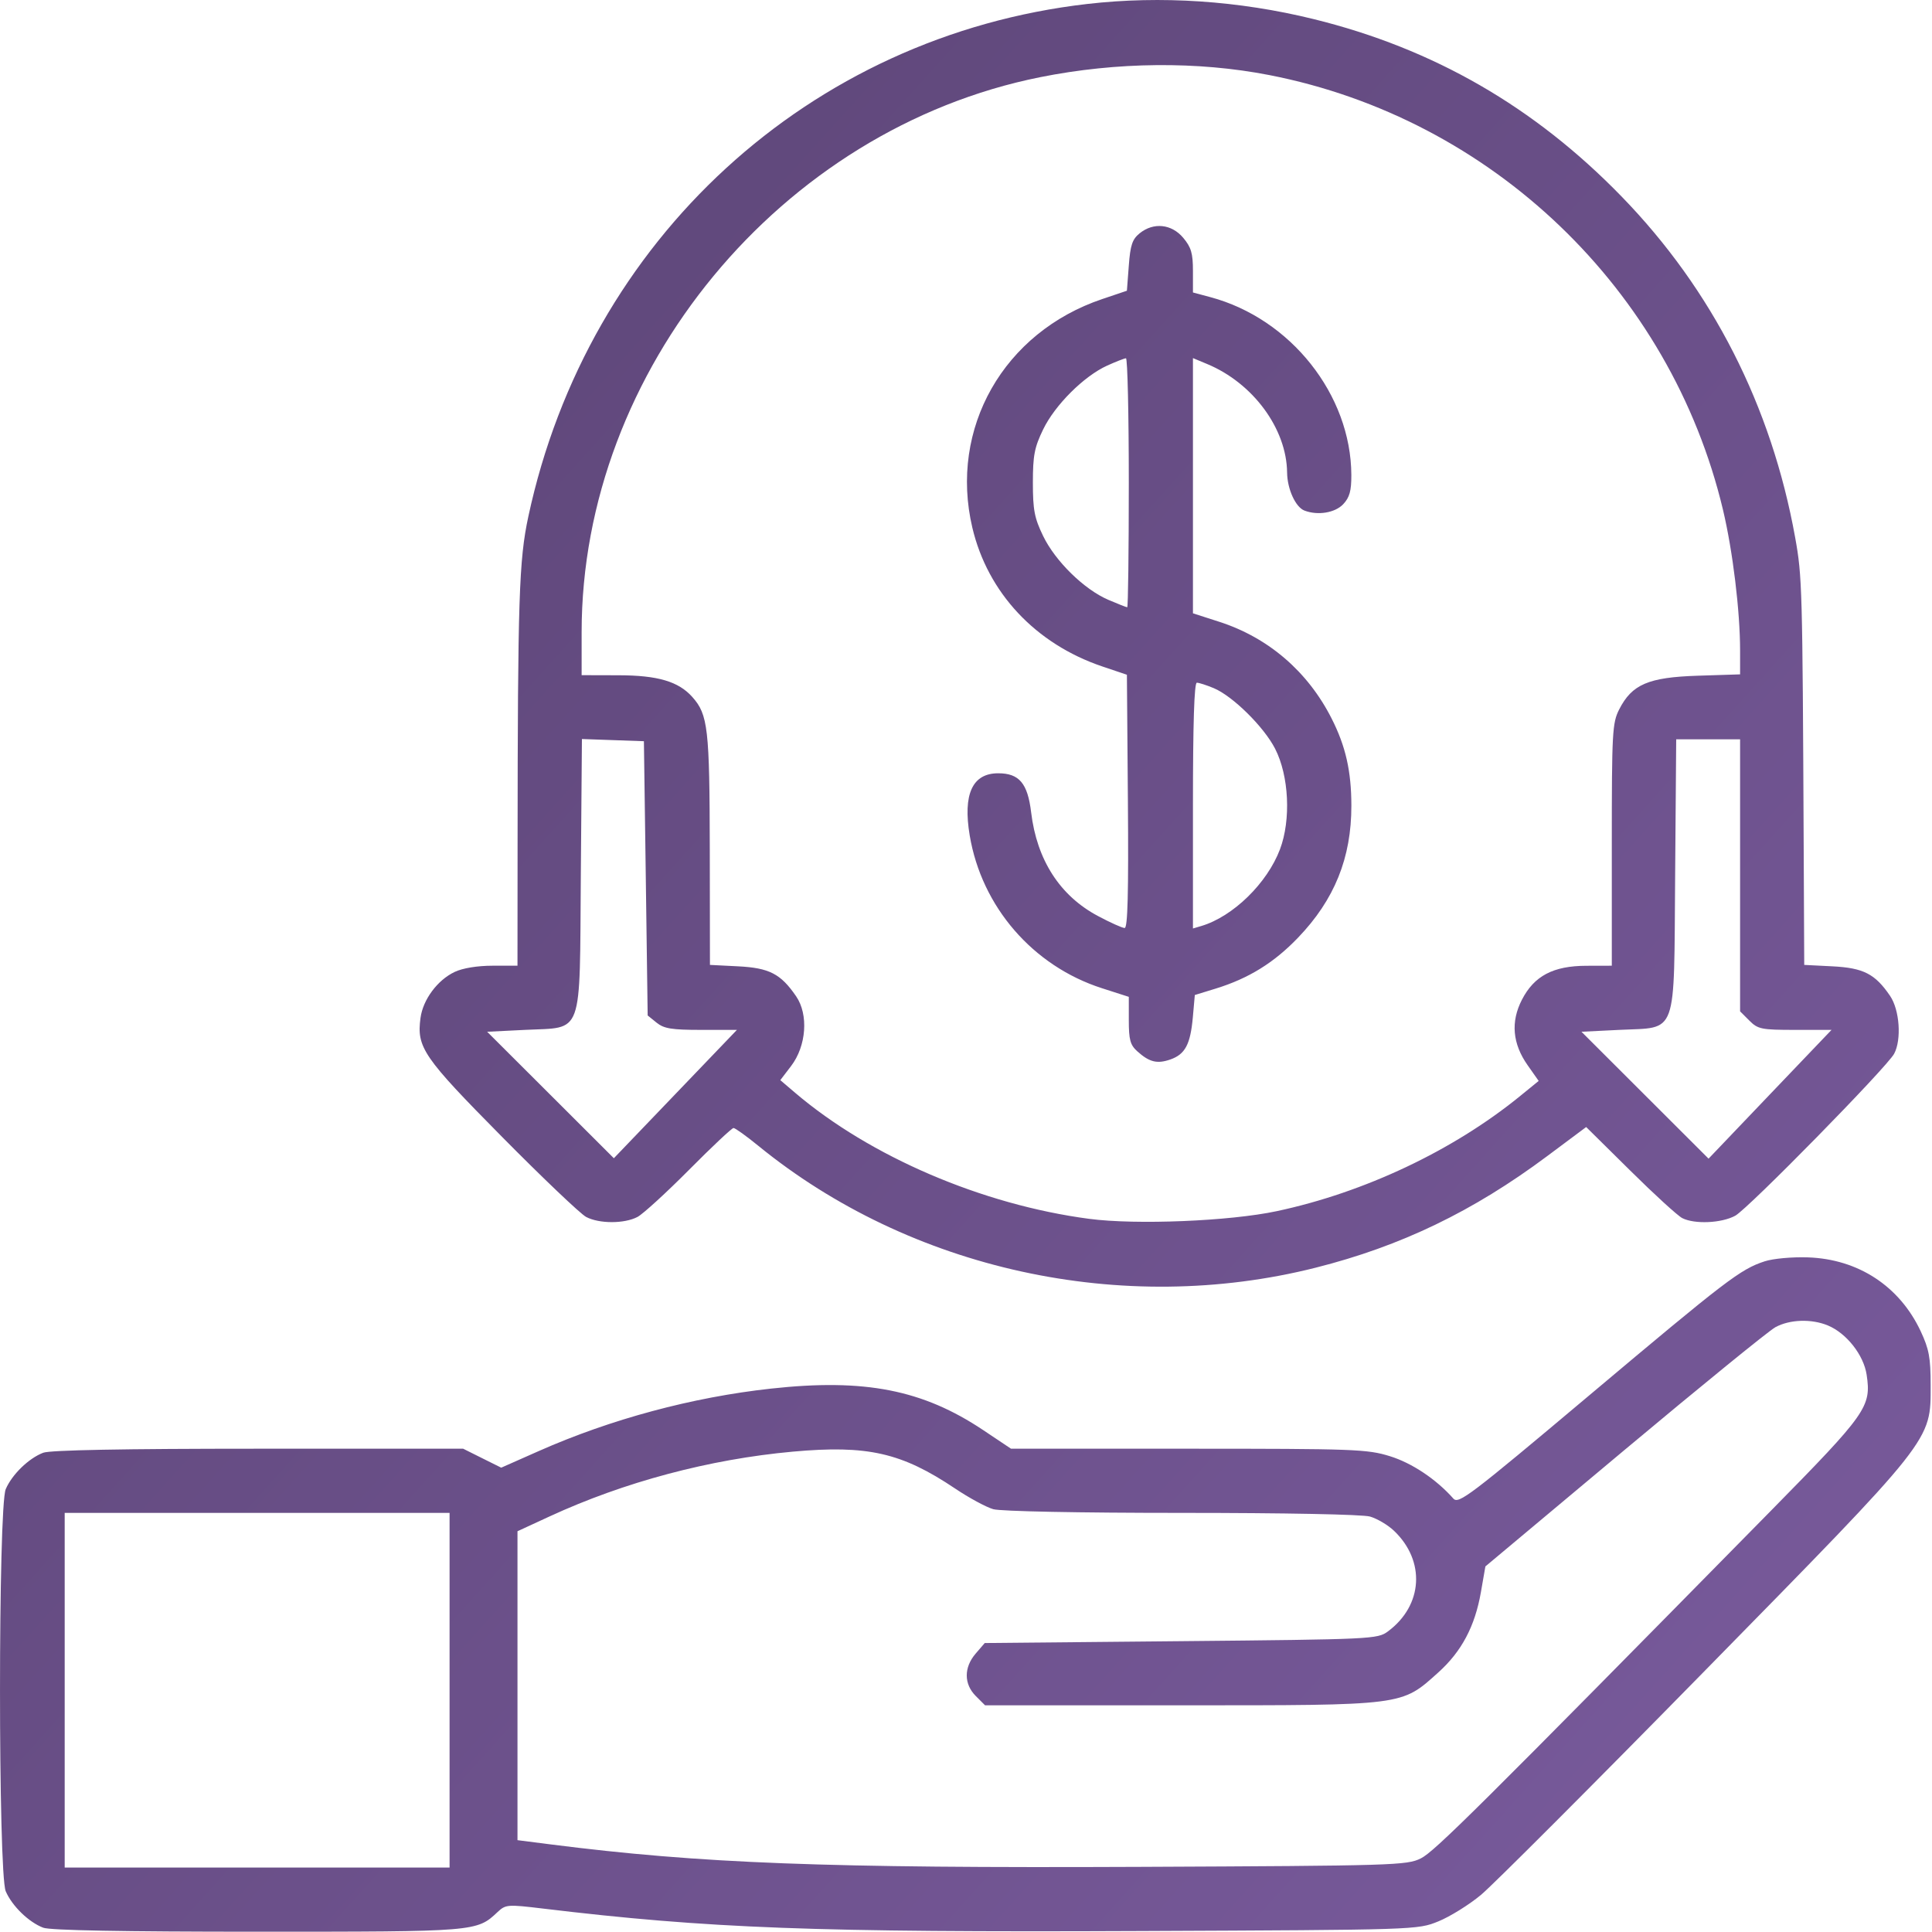 <svg width="60" height="60" viewBox="0 0 60 60" fill="none" xmlns="http://www.w3.org/2000/svg">
<g clip-path="url(#clip0_1060_53)">
<path fill-rule="evenodd" clip-rule="evenodd" d="M33.767 0.123C25.143 1.114 18.253 7.434 16.407 16.046C16.118 17.393 16.079 18.592 16.074 26.212L16.071 29.991H15.298C14.824 29.991 14.368 30.066 14.12 30.184C13.585 30.437 13.135 31.044 13.059 31.614C12.936 32.53 13.139 32.826 15.589 35.304C16.853 36.583 18.03 37.703 18.204 37.794C18.611 38.008 19.393 38.007 19.798 37.793C19.972 37.7 20.693 37.041 21.401 36.328C22.109 35.614 22.73 35.031 22.78 35.031C22.83 35.031 23.174 35.277 23.544 35.579C28.276 39.439 34.86 40.881 40.856 39.37C43.503 38.703 45.747 37.622 48.047 35.906L49.26 35.001L50.625 36.35C51.375 37.093 52.104 37.759 52.245 37.83C52.629 38.025 53.468 37.987 53.89 37.755C54.296 37.532 58.603 33.141 58.825 32.724C59.059 32.285 58.994 31.362 58.698 30.928C58.233 30.244 57.871 30.059 56.905 30.01L56.032 29.966L56.015 26.258C55.978 18.235 55.969 17.906 55.75 16.691C55.015 12.612 53.178 9.002 50.359 6.102C47.65 3.314 44.517 1.509 40.796 0.593C38.471 0.021 36.057 -0.14 33.767 0.123ZM39.423 2.332C46.336 3.682 51.878 8.992 53.508 15.829C53.813 17.11 54.04 18.976 54.04 20.206V20.943L52.722 20.985C51.191 21.035 50.683 21.253 50.286 22.03C50.071 22.452 50.056 22.733 50.056 26.237V29.991L49.265 29.993C48.236 29.996 47.646 30.307 47.265 31.047C46.911 31.733 46.971 32.413 47.443 33.083L47.785 33.569L47.192 34.052C45.12 35.735 42.368 37.035 39.649 37.614C38.19 37.925 35.281 38.044 33.825 37.852C30.506 37.414 27.023 35.921 24.693 33.937L24.233 33.545L24.569 33.105C25.044 32.482 25.114 31.508 24.724 30.94C24.246 30.242 23.89 30.059 22.921 30.01L22.048 29.966L22.043 26.375C22.037 22.622 21.988 22.193 21.502 21.647C21.072 21.163 20.427 20.973 19.206 20.971L18.063 20.968V19.632C18.063 11.495 24.246 4.011 32.302 2.397C34.683 1.92 37.193 1.897 39.423 2.332ZM35.391 7.247C35.165 7.43 35.103 7.613 35.056 8.25L34.997 9.029L34.235 9.286C31.167 10.319 29.47 13.303 30.197 16.387C30.674 18.41 32.161 19.997 34.235 20.698L34.997 20.955L35.028 24.887C35.05 27.737 35.022 28.82 34.927 28.82C34.855 28.82 34.48 28.652 34.095 28.446C32.916 27.818 32.201 26.708 32.023 25.229C31.915 24.326 31.652 24.015 31 24.015C30.198 24.015 29.901 24.662 30.115 25.945C30.486 28.161 32.077 30 34.219 30.689L35.056 30.958V31.685C35.056 32.29 35.1 32.451 35.319 32.649C35.694 32.986 35.935 33.046 36.344 32.904C36.806 32.743 36.969 32.436 37.045 31.589L37.106 30.901L37.757 30.701C38.778 30.386 39.565 29.899 40.312 29.12C41.444 27.942 41.971 26.638 41.968 25.019C41.967 23.948 41.79 23.17 41.352 22.309C40.613 20.853 39.387 19.8 37.862 19.309L37.048 19.047V15.084V11.121L37.487 11.304C38.912 11.895 39.958 13.314 39.972 14.675C39.978 15.188 40.234 15.75 40.51 15.856C40.925 16.015 41.462 15.927 41.715 15.658C41.913 15.447 41.969 15.245 41.967 14.749C41.956 12.259 40.081 9.895 37.589 9.228L37.048 9.083V8.414C37.048 7.864 36.993 7.679 36.744 7.383C36.383 6.954 35.822 6.897 35.391 7.247ZM35.056 14.991C35.056 17.118 35.034 18.859 35.007 18.859C34.98 18.859 34.716 18.755 34.42 18.628C33.671 18.307 32.775 17.43 32.396 16.647C32.125 16.088 32.077 15.836 32.077 14.991C32.077 14.146 32.125 13.895 32.396 13.336C32.763 12.578 33.661 11.682 34.384 11.354C34.657 11.231 34.919 11.128 34.968 11.127C35.016 11.125 35.056 12.864 35.056 14.991ZM37.694 21.371C38.283 21.617 39.252 22.573 39.599 23.251C40.031 24.093 40.097 25.458 39.751 26.376C39.353 27.43 38.294 28.463 37.311 28.757L37.048 28.835V25.019C37.048 22.474 37.088 21.202 37.169 21.202C37.235 21.202 37.471 21.278 37.694 21.371ZM20.056 27.277L20.114 31.536L20.391 31.76C20.62 31.945 20.859 31.984 21.777 31.984H22.886L20.975 33.977L19.064 35.97L17.097 34.006L15.129 32.042L16.301 31.984C18.136 31.892 17.998 32.274 18.038 27.171L18.072 22.951L19.034 22.985L19.997 23.019L20.056 27.277ZM54.04 27.184V31.408L54.328 31.696C54.593 31.962 54.702 31.984 55.748 31.984H56.88L54.97 33.983L53.061 35.983L51.087 34.012L49.114 32.042L50.285 31.984C52.12 31.892 51.982 32.274 52.023 27.176L52.056 22.96H53.048H54.04V27.184ZM54.802 39.172C54.051 39.417 53.615 39.751 49.352 43.337C45.632 46.466 45.295 46.722 45.134 46.538C44.606 45.941 43.848 45.434 43.163 45.223C42.462 45.006 42.06 44.991 36.906 44.991H31.398L30.538 44.416C28.658 43.159 26.855 42.806 23.948 43.124C21.505 43.391 18.971 44.072 16.727 45.066L15.566 45.58L14.975 45.286L14.384 44.991H8.029C3.823 44.991 1.561 45.034 1.343 45.116C0.894 45.286 0.373 45.791 0.178 46.247C-0.059 46.802 -0.059 58.181 0.178 58.735C0.373 59.191 0.894 59.697 1.343 59.867C1.561 59.949 3.813 59.991 7.997 59.991C14.796 59.991 14.804 59.991 15.452 59.381C15.705 59.144 15.759 59.14 16.86 59.272C22.008 59.89 25.295 60.014 35.407 59.97C44.02 59.933 44.02 59.933 44.67 59.67C45.027 59.525 45.622 59.156 45.991 58.849C46.36 58.543 49.469 55.431 52.9 51.933C60.085 44.609 59.958 44.769 59.958 43.011C59.958 42.166 59.908 41.896 59.648 41.341C58.992 39.944 57.709 39.103 56.149 39.049C55.656 39.032 55.065 39.086 54.802 39.172ZM56.77 41.165C57.348 41.407 57.878 42.082 57.97 42.693C58.119 43.688 57.98 43.886 54.99 46.925C45.885 56.178 44.55 57.503 44.125 57.714C43.69 57.93 43.295 57.942 35.407 57.977C25.625 58.02 21.763 57.873 17.097 57.279L16.071 57.148V52.351V47.554L17.061 47.097C19.386 46.023 22.036 45.317 24.622 45.082C26.941 44.872 28 45.113 29.659 46.226C30.092 46.517 30.626 46.806 30.846 46.869C31.081 46.936 33.497 46.984 36.696 46.984C39.907 46.984 42.312 47.031 42.547 47.098C42.768 47.162 43.102 47.359 43.29 47.538C44.276 48.475 44.194 49.856 43.104 50.664C42.781 50.904 42.632 50.911 36.678 50.968L30.582 51.026L30.299 51.355C29.93 51.785 29.932 52.3 30.304 52.672L30.592 52.96H36.687C43.645 52.96 43.514 52.977 44.666 51.941C45.391 51.289 45.806 50.507 45.991 49.445L46.13 48.647L50.449 45.032C52.825 43.044 54.934 41.327 55.137 41.217C55.584 40.974 56.26 40.952 56.77 41.165ZM13.962 52.491V57.999H7.985H2.009V52.491V46.984H7.985H13.962V52.491Z" fill="url(#paint0_linear_1060_53)"/>
</g>
<defs>
<linearGradient id="paint0_linear_1060_53" x1="0" y1="0" x2="62.944" y2="56.756" gradientUnits="userSpaceOnUse">
<stop stop-color="#594372"/>
<stop offset="1" stop-color="#7A5B9E"/>
</linearGradient>
<clipPath id="clip0_1060_53">
<rect width="60" height="60" fill="white"/>
</clipPath>
</defs>
</svg>
